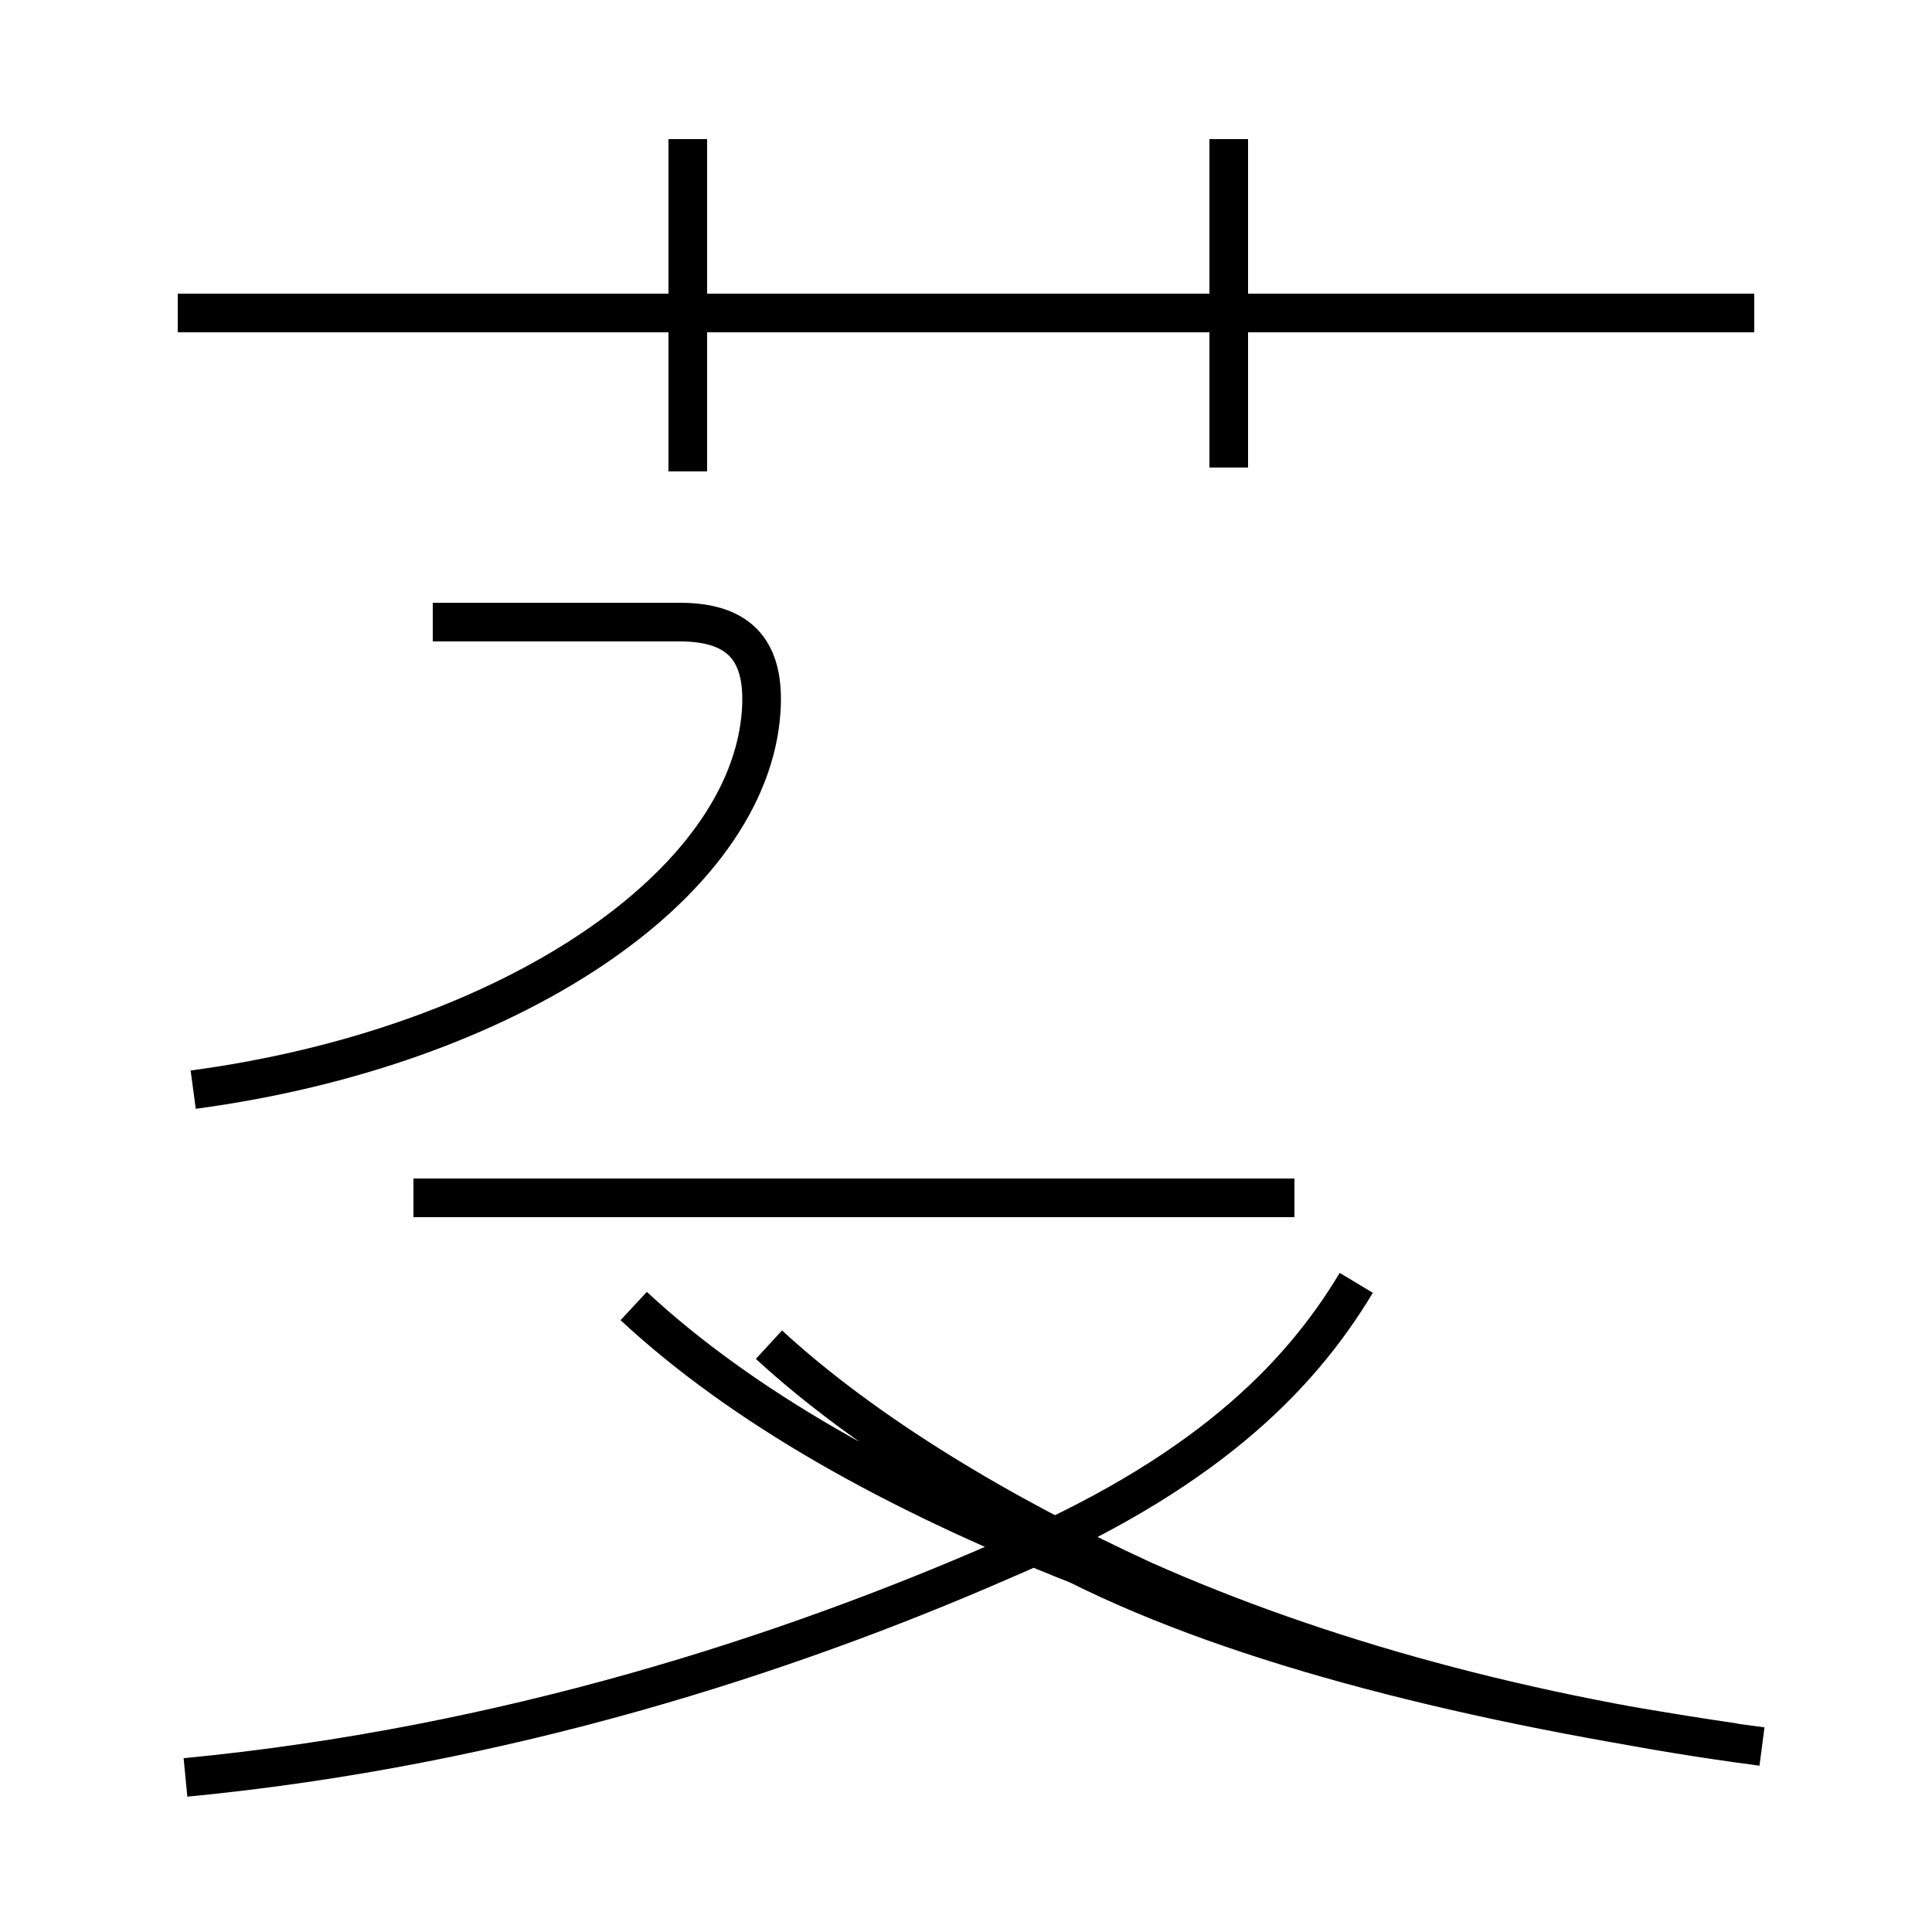 <?xml version='1.0' encoding='utf8'?>
<svg viewBox="0.0 -44.0 50.0 50.0" version="1.1" xmlns="http://www.w3.org/2000/svg">
<rect x="0.0" y="-44.0" width="50.0" height="50.0" fill="#808080" stroke="none"/>
<rect x="-1000" y="-1000" width="2000" height="2000" stroke="white" fill="white"/>
<g style="fill:none; stroke:#000000;  stroke-width:1">
<path d="M 45.4 35.9 L 4.6 35.9 M 17.8 31.8 L 17.8 40.4 M 31.8 31.9 L 31.8 40.4 M 5.0 15.8 C 13.2 16.9 19.4 21.1 19.7 25.6 C 19.8 27.1 19.2 27.9 17.6 27.9 L 11.2 27.9 M 45.6 -1.2 C 39.5 -0.4 34.1 1.1 29.6 3.1 C 25.9 4.8 22.4 6.9 19.9 9.2 M 10.7 13.0 L 33.5 13.0 M 4.8 -2.0 C 13.1 -1.2 20.4 1.2 25.9 3.6 C 31.1 5.8 33.6 8.3 35.1 10.8 M 44.9 -1.1 C 38.1 -0.1 32.1 1.4 27.9 3.5 C 23.1 5.4 19.2 7.6 16.4 10.2" transform="scale(1, -1)" />
</g>
</svg>